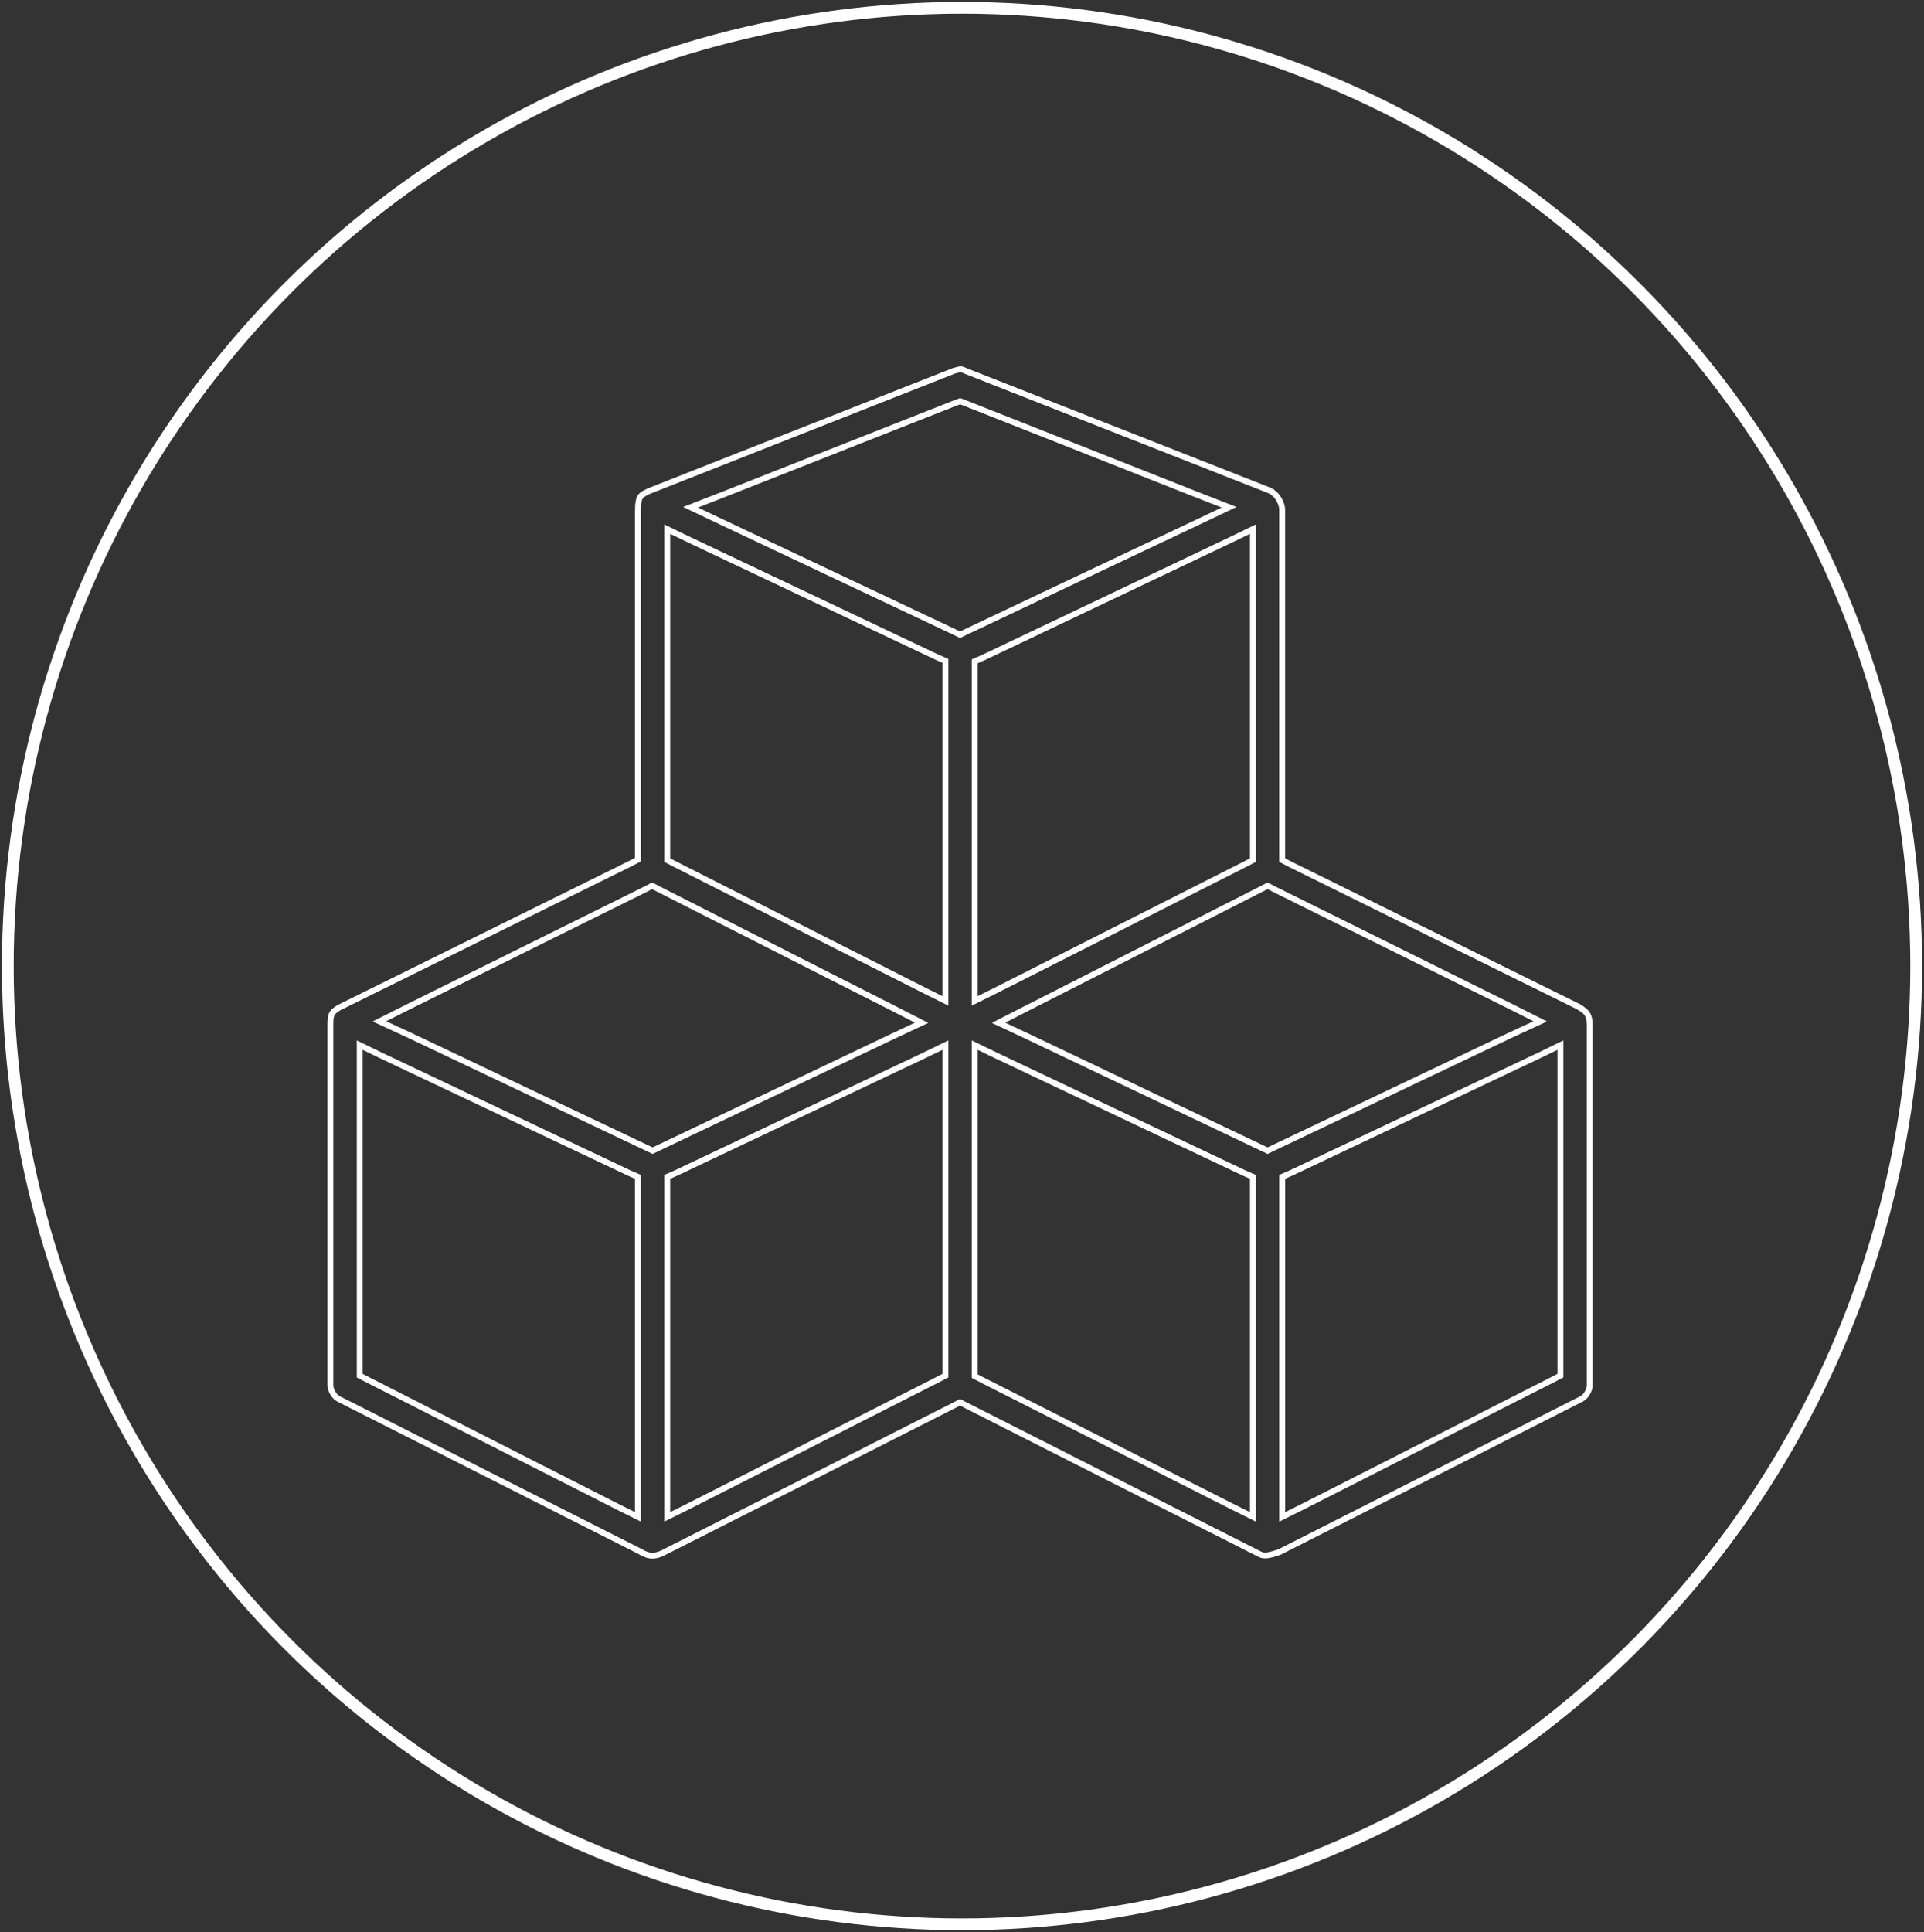 <svg xmlns="http://www.w3.org/2000/svg" xmlns:xlink="http://www.w3.org/1999/xlink" width="491" height="493" viewBox="0 0 491 493">
  <rect x="0" y="0" width="491" height="493" fill="#333333" stroke="none"/>
  <defs>
    <path id="cubes-white-a" d="M159.163,0.858 L81.276,31.558 C79.551,32.354 79.184,32.796 78.94,33.257 C78.694,33.724 78.473,34.702 78.473,36.654 L78.473,123.172 L78.473,125.599 L76.371,126.691 L2.22,163.337 C0.062,164.648 0.001,165.242 0.001,168.191 L0.001,259.684 C0.001,260.973 0.954,262.622 2.103,263.203 L78.823,302.033 C81.13,303.398 82.388,303.521 84.543,302.639 L159.045,264.901 L160.679,264.051 L162.314,264.901 L237.049,302.76 C238.319,303.521 239.875,303.039 242.187,302.274 L319.257,263.201 C320.4,262.623 321.368,261.003 321.359,259.682 L321.359,168.068 C321.359,166.252 321.086,165.538 320.775,165.034 C320.468,164.539 319.858,163.911 318.439,163.092 L244.989,126.811 L242.887,125.719 L242.887,123.292 L242.887,36.41 C242.925,35.49 242.451,34.176 241.719,33.134 C241.232,32.439 240.571,31.872 239.737,31.435 L161.966,0.857 C161.364,0.568 161.164,0.505 160.916,0.493 C160.533,0.475 160.079,0.597 159.163,0.858 Z M160.684,8.624 L161.968,9.11 L220.939,32.408 L229.346,35.684 L221.172,39.567 L162.202,67.476 L160.684,68.204 L159.165,67.476 L100.078,39.567 L91.904,35.684 L100.312,32.408 L159.399,9.11 L160.684,8.624 L160.684,8.624 Z M85.949,41.266 L91.204,43.814 L154.728,73.907 L156.947,74.878 L156.947,77.426 L156.947,155.45 L156.947,161.638 L151.575,158.969 L88.05,126.813 L85.949,125.721 L85.949,123.294 L85.949,47.333 L85.949,41.266 Z M235.419,41.266 L235.419,47.333 L235.419,123.294 L235.419,125.721 L233.317,126.813 L169.792,158.969 L164.42,161.638 L164.42,155.45 L164.42,77.547 L164.42,74.999 L166.639,74.028 L230.164,43.814 L235.419,41.266 Z M82.095,132.273 L83.73,133.123 L143.751,163.58 L150.875,167.22 L143.635,170.618 L83.73,199.134 L82.212,199.862 L80.694,199.134 L19.855,170.254 L12.498,166.856 L19.738,163.216 L80.46,133.123 L82.095,132.273 Z M239.155,132.273 L240.79,133.123 L301.512,163.216 L308.752,166.856 L301.396,170.254 L240.674,199.134 L239.155,199.862 L237.637,199.134 L177.732,170.618 L170.493,167.22 L177.616,163.58 L237.52,133.123 L239.155,132.273 Z M7.477,172.923 L12.732,175.472 L76.257,205.565 L78.475,206.536 L78.475,209.084 L78.475,287.108 L78.475,293.296 L73.103,290.627 L9.579,258.349 L7.477,257.257 L7.477,254.831 L7.477,178.991 L7.477,172.923 L7.477,172.923 Z M156.947,172.923 L156.947,178.991 L156.947,254.831 L156.947,257.257 L154.845,258.349 L91.32,290.627 L85.949,293.296 L85.949,287.108 L85.949,209.084 L85.949,206.536 L88.167,205.565 L151.692,175.472 L156.947,172.923 L156.947,172.923 Z M164.42,172.923 L169.675,175.472 L233.2,205.565 L235.419,206.536 L235.419,209.084 L235.419,287.108 L235.419,293.296 L230.047,290.627 L166.522,258.471 L164.42,257.379 L164.42,254.952 L164.42,178.991 L164.42,172.923 Z M313.89,172.923 L313.89,178.991 L313.89,254.831 L313.89,257.257 L311.788,258.349 L248.264,290.627 L242.892,293.296 L242.892,287.108 L242.892,209.084 L242.892,206.536 L245.111,205.565 L308.635,175.472 L313.89,172.923 L313.89,172.923 Z"/>
  </defs>
  <g fill="none" fill-rule="evenodd" transform="translate(2 2)">
    <g transform="translate(82.324 91.746)">
      <use fill-rule="nonzero" stroke="#FFF" stroke-width="1.5" xlink:href="#cubes-white-a"/>
    </g>
    <ellipse cx="243.5" cy="244.5" stroke="#FFF" stroke-width="3" rx="243.5" ry="244.5"/>
  </g>
</svg>
